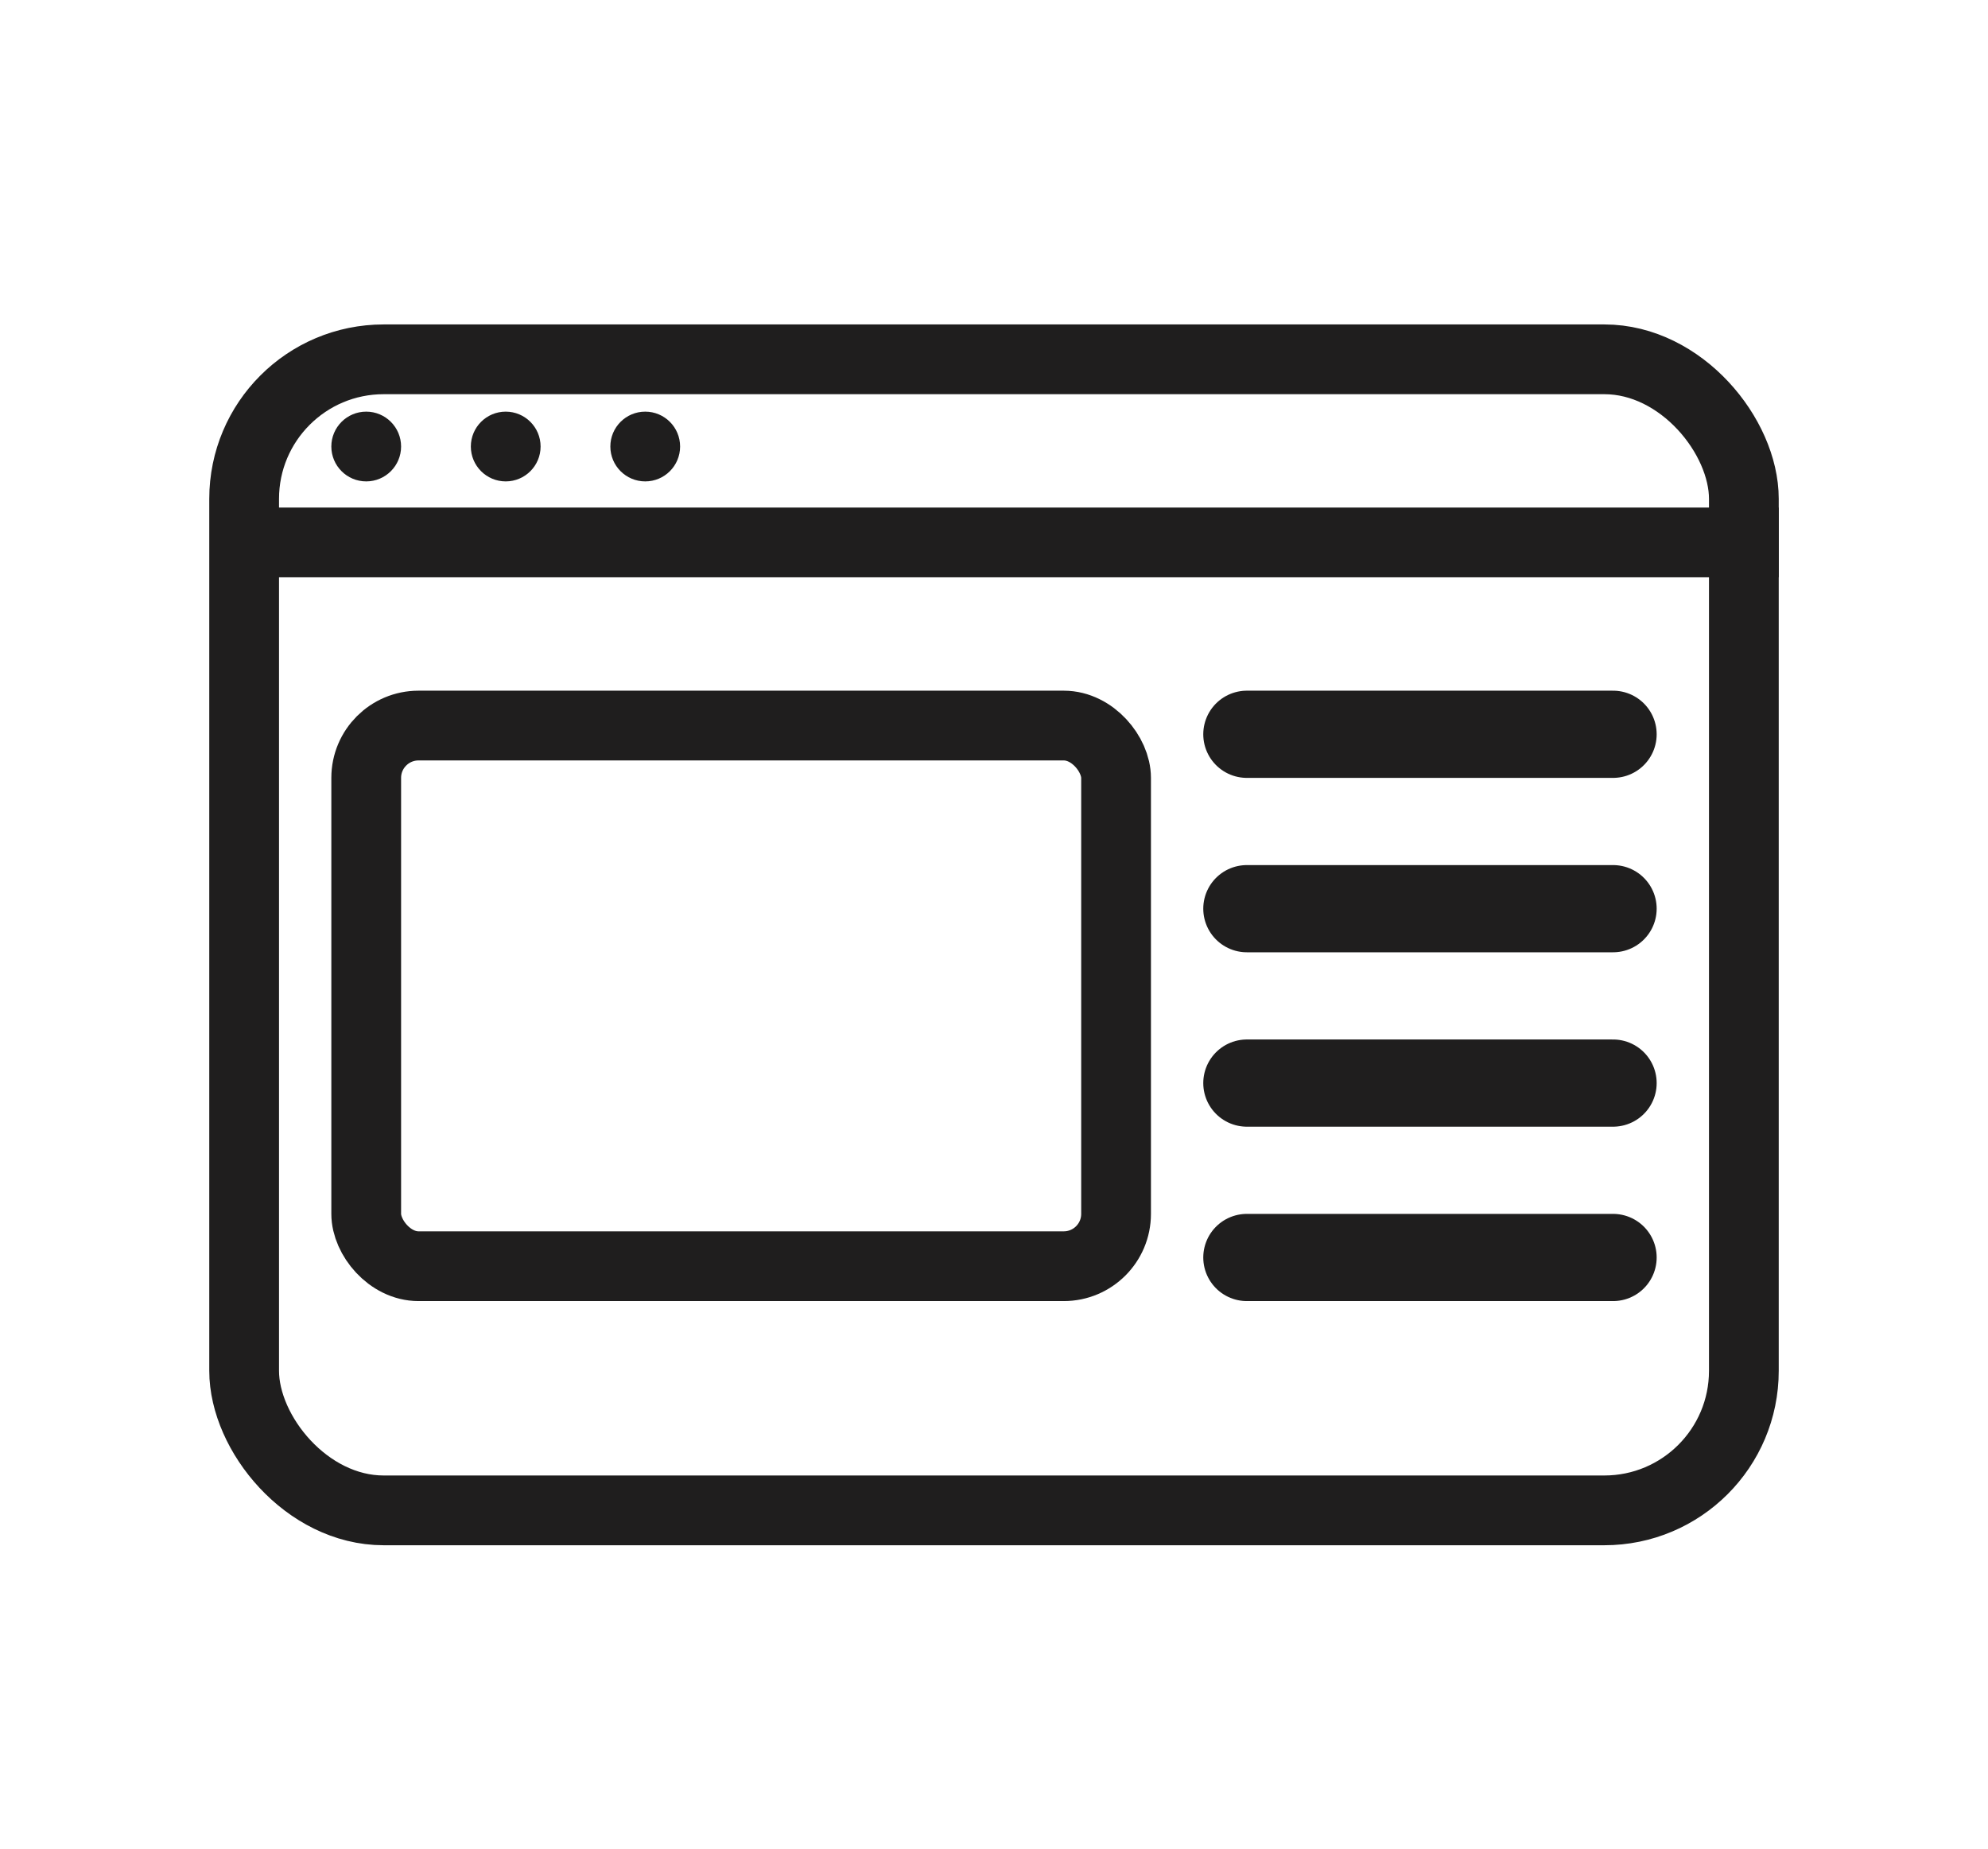 <?xml version="1.0" encoding="UTF-8"?>
<svg width="114px" height="106px" viewBox="0 0 114 106" version="1.1" xmlns="http://www.w3.org/2000/svg" xmlns:xlink="http://www.w3.org/1999/xlink">
    <title>SiteIcon</title>
    <g id="SiteIcon" stroke="none" stroke-width="1" fill="none" fill-rule="evenodd">
        <g id="Group-2" transform="translate(12, 18)">
            <rect id="Rectangle" stroke="#1F1E1E" stroke-width="4" x="2" y="2.603" width="86" height="66" rx="8"></rect>
            <rect id="Rectangle" stroke="#1F1E1E" stroke-width="4" stroke-linecap="square" x="9" y="23.603" width="43" height="31" rx="3"></rect>
            <circle id="Oval" fill="#1F1E1E" cx="9" cy="7.603" r="2"></circle>
            <circle id="Oval" fill="#1F1E1E" cx="17" cy="7.603" r="2"></circle>
            <circle id="Oval" fill="#1F1E1E" cx="25" cy="7.603" r="2"></circle>
            <line x1="3" y1="13.103" x2="88" y2="13.103" id="Line" stroke="#1F1E1E" stroke-width="4" stroke-linecap="square"></line>
        </g>
        <line x1="71.5" y1="42.103" x2="92.5" y2="42.103" id="Line-4" stroke="#1F1E1E" stroke-width="5" stroke-linecap="round"></line>
        <line x1="71.5" y1="52.103" x2="92.5" y2="52.103" id="Line-4" stroke="#1F1E1E" stroke-width="5" stroke-linecap="round"></line>
        <line x1="71.5" y1="62.103" x2="92.5" y2="62.103" id="Line-4" stroke="#1F1E1E" stroke-width="5" stroke-linecap="round"></line>
        <line x1="71.5" y1="72.103" x2="92.5" y2="72.103" id="Line-4" stroke="#1F1E1E" stroke-width="5" stroke-linecap="round"></line>
    </g>
</svg>